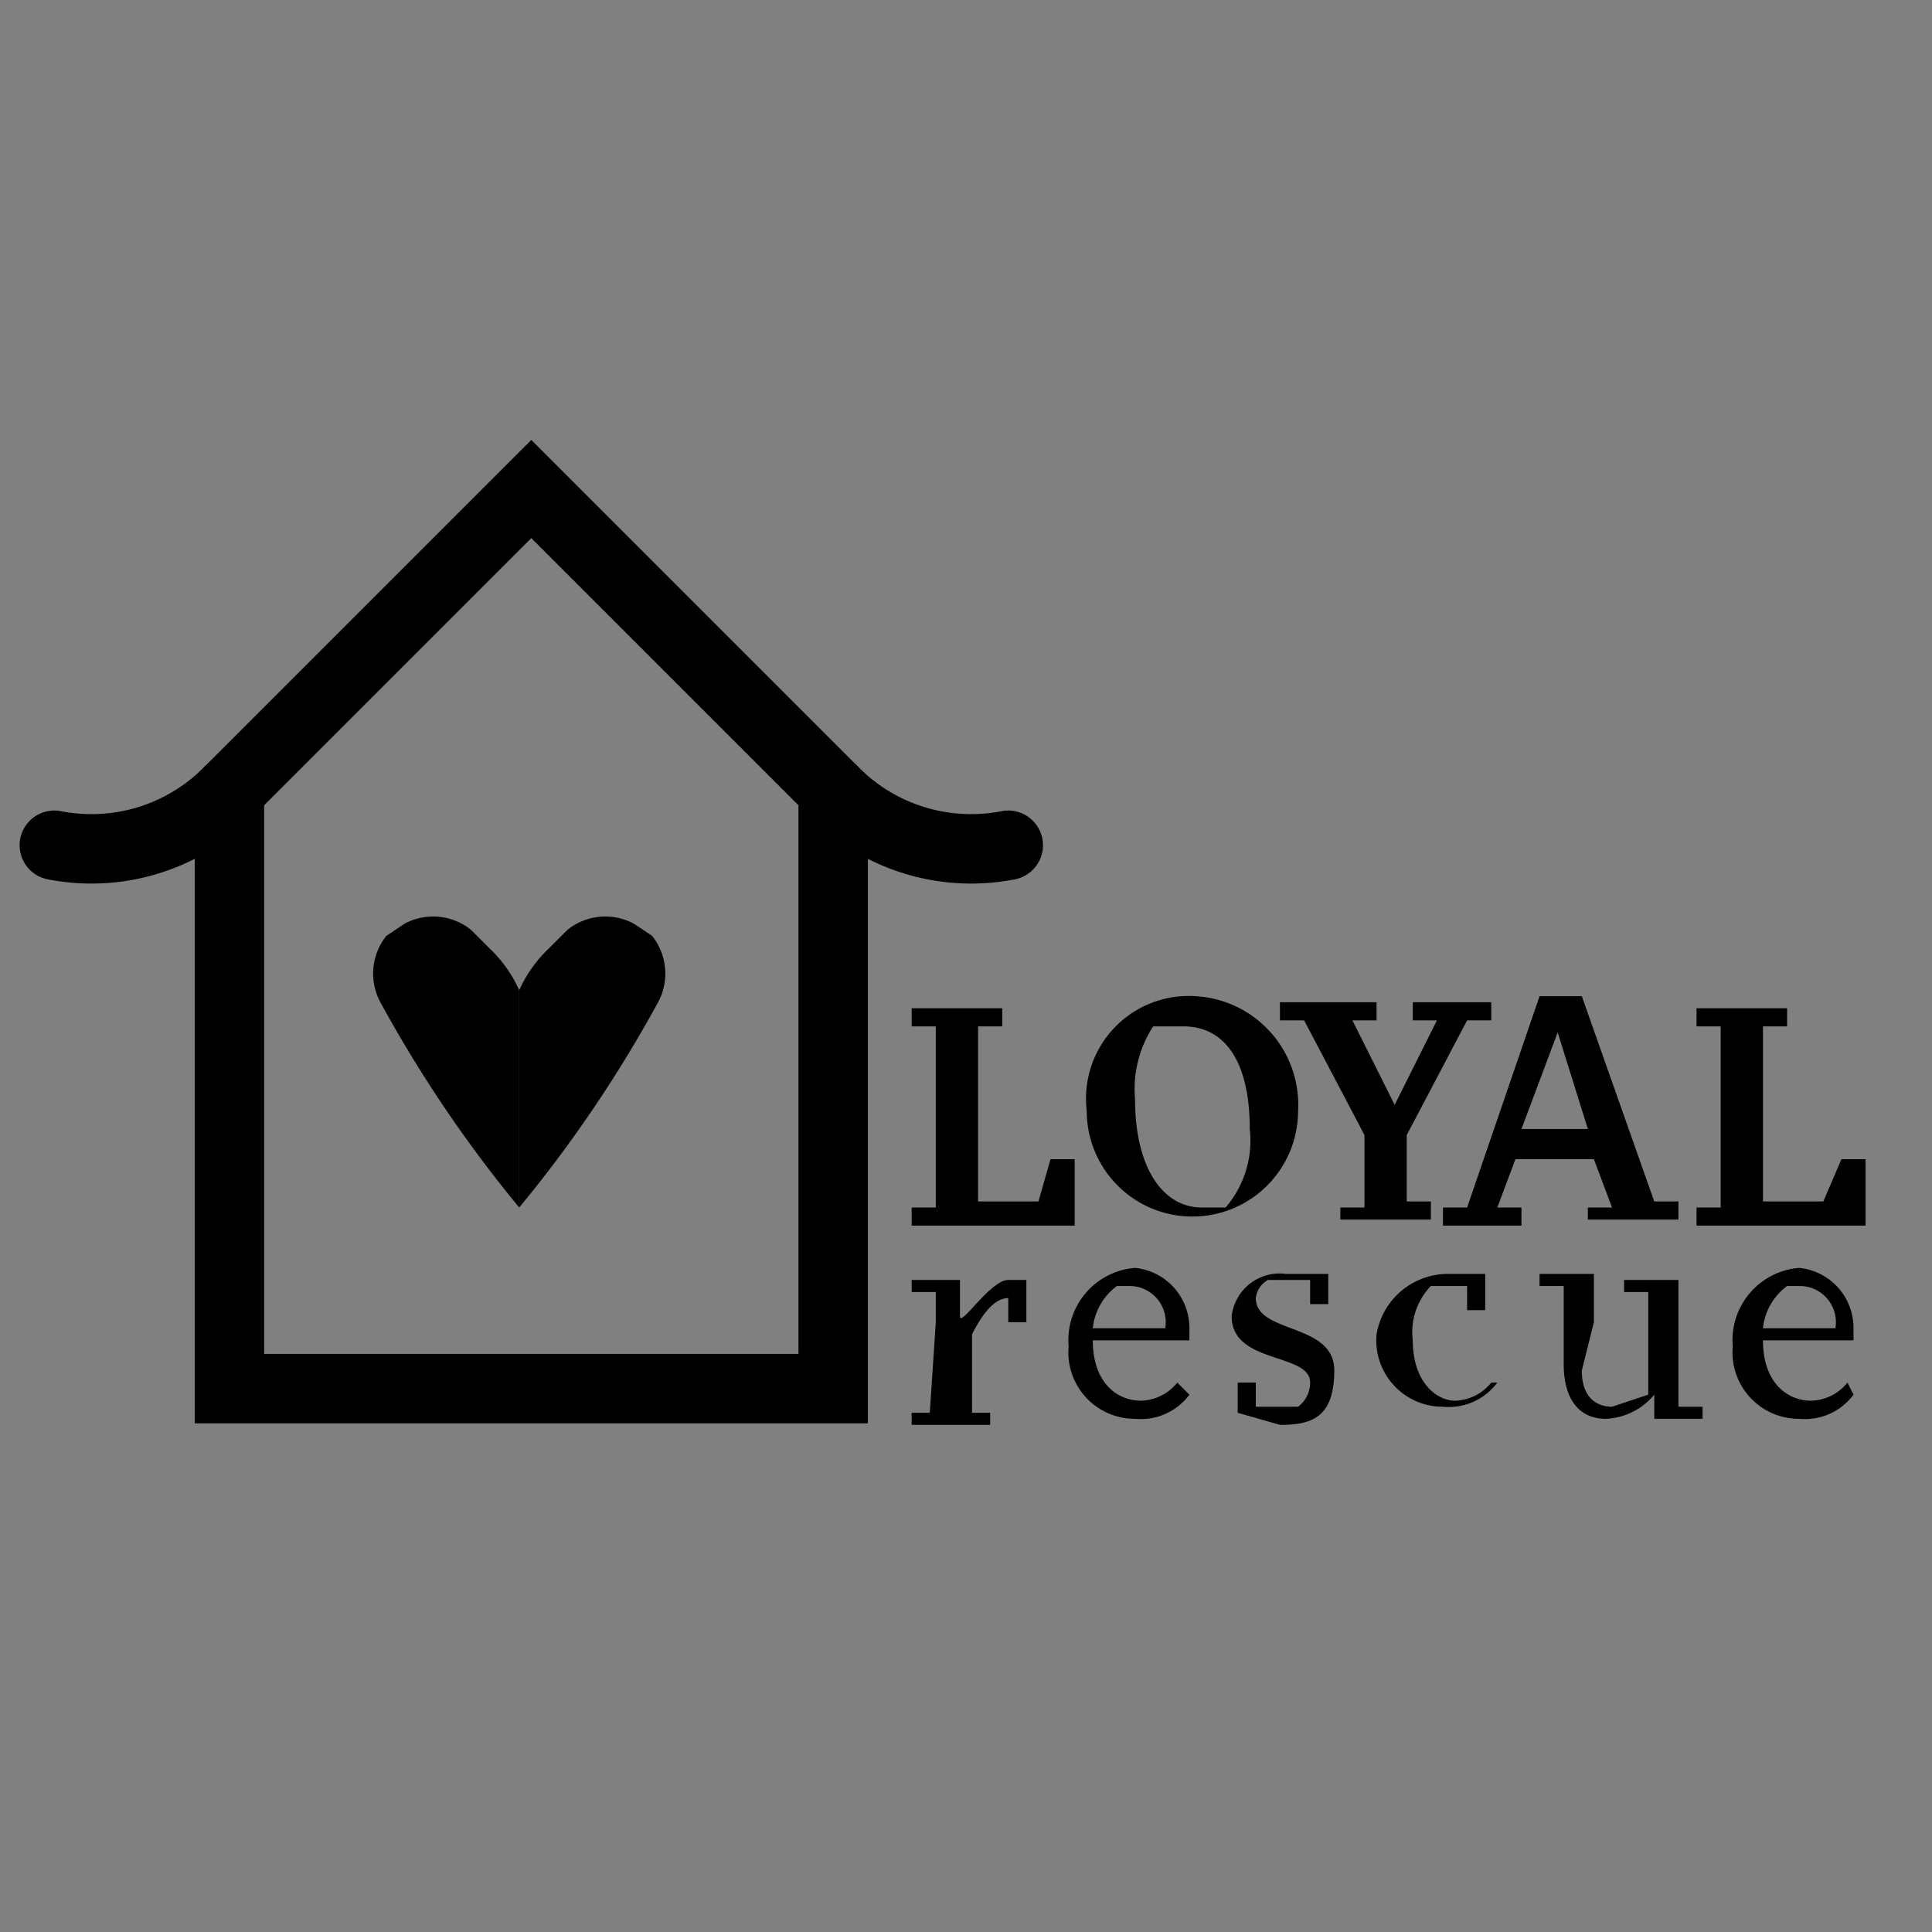<svg id="Layer_1" data-name="Layer 1" xmlns="http://www.w3.org/2000/svg" width="32" height="32" viewBox="0 0 32 32"><rect x="0" y="0" width="32" height="32" fill="#808080" stroke="none"/><title>Artboard 1</title><polygon points="3.8 13.1 3.8 23 13.8 23 13.8 13.1 8.8 8.1 3.8 13.1" fill="none" stroke="#000" stroke-linecap="round" stroke-miterlimit="10" stroke-width="1.15"/><path d="M3.8,13.1a3.2,3.2,0,0,1-2.9.9" fill="#fff" stroke="#000" stroke-linecap="round" stroke-miterlimit="10" stroke-width="1.15"/><path d="M16.7,14a3.2,3.2,0,0,1-2.9-.9" fill="#fff" stroke="#000" stroke-linecap="round" stroke-miterlimit="10" stroke-width="1.15"/><path d="M16.2,19.9h1l.2-.7h.4v1.1H15.1V20h.4V17h-.4v-.3h1.5v.3h-.4Z"/><path d="M19.8,16.5a1.8,1.8,0,0,1,1.7,1.9,1.7,1.7,0,1,1-3.5,0A1.7,1.7,0,0,1,19.8,16.5Zm.1,3.5h.4a1.7,1.7,0,0,0,.4-1.3c0-1.1-.4-1.7-1.1-1.7h-.5a1.9,1.9,0,0,0-.3,1.2C18.8,19.4,19.3,20,19.9,20Z"/><path d="M22.6,18.8l-1-1.9h-.4v-.3h1.6v.3h-.4l.7,1.4.7-1.4h-.4v-.3h1.3v.3h-.4l-1,1.9v1.1h.4v.3H22.2V20h.4Z"/><path d="M25.5,16.5h.7l1.2,3.4h.4v.3H26.3V20h.4l-.3-.8H25.1l-.3.8h.4v.3H23.9V20h.4Zm-.3,2.2h1.1l-.5-1.6Z"/><path d="M29.2,19.9h1l.3-.7h.4v1.1H28.1V20h.4V17h-.4v-.3h1.5v.3h-.4Z"/><path d="M15.5,21.9c0-.1,0-.4,0-.5h-.4v-.2h.8c0,.2,0,.4,0,.6s.5-.6.8-.6H17v.7h-.3v-.4c-.2,0-.4.2-.6.6v1.3h.3v.2H15.1v-.2h.3Z"/><path d="M19.7,23.1a1,1,0,0,1-.9.4,1.1,1.1,0,0,1-1.1-1.2,1.2,1.2,0,0,1,1.1-1.3,1,1,0,0,1,.9,1v.2H18.1c0,.7.4,1,.8,1a.8.8,0,0,0,.6-.3ZM18.1,22h1.2a.6.6,0,0,0-.6-.7h-.2A1,1,0,0,0,18.1,22Z"/><path d="M21.2,23.6l-.7-.2v-.5h.3v.4h.7a.5.5,0,0,0,.2-.4c0-.5-1.3-.3-1.3-1.1a.8.8,0,0,1,.9-.7H22v.5h-.3v-.4H21a.4.4,0,0,0-.2.3c0,.6,1.3.4,1.3,1.2S21.7,23.6,21.2,23.6Z"/><path d="M24,21.1h.6v.6h-.3v-.4h-.6a1.1,1.1,0,0,0-.3.9c0,.7.4,1,.7,1a.8.8,0,0,0,.6-.3h.1a1,1,0,0,1-.9.4,1.1,1.1,0,0,1-1.1-1.2A1.2,1.2,0,0,1,24,21.1Z"/><path d="M26.2,22.7c0,.5.3.6.5.6l.6-.2V21.9c0-.1,0-.4,0-.5h-.4v-.2h.9c0,.2,0,.5,0,.8v.8c0,.2,0,.5,0,.5h.4v.2h-.8v-.4a1.1,1.1,0,0,1-.8.4c-.5,0-.7-.4-.7-.9v-.8c0-.1,0-.4,0-.5h-.4v-.2h.9c0,.2,0,.5,0,.8Z"/><path d="M30.7,23.1a1,1,0,0,1-.9.4,1.1,1.1,0,0,1-1.1-1.2,1.2,1.2,0,0,1,1.1-1.3,1,1,0,0,1,.9,1v.2H29.2c0,.7.4,1,.8,1a.8.8,0,0,0,.6-.3ZM29.2,22h1.2a.6.6,0,0,0-.6-.7h-.2A1,1,0,0,0,29.2,22Z"/><path d="M8.6,16.4a2.2,2.2,0,0,0-.5-.7l-.3-.3a1,1,0,0,0-1.1-.1l-.3.2h0a1,1,0,0,0-.1,1.1A21.5,21.5,0,0,0,8.6,20"/><path d="M8.6,16.4a2.2,2.2,0,0,1,.5-.7l.3-.3a1,1,0,0,1,1.1-.1l.3.2h0a1,1,0,0,1,.1,1.1A21.5,21.5,0,0,1,8.6,20"/></svg>